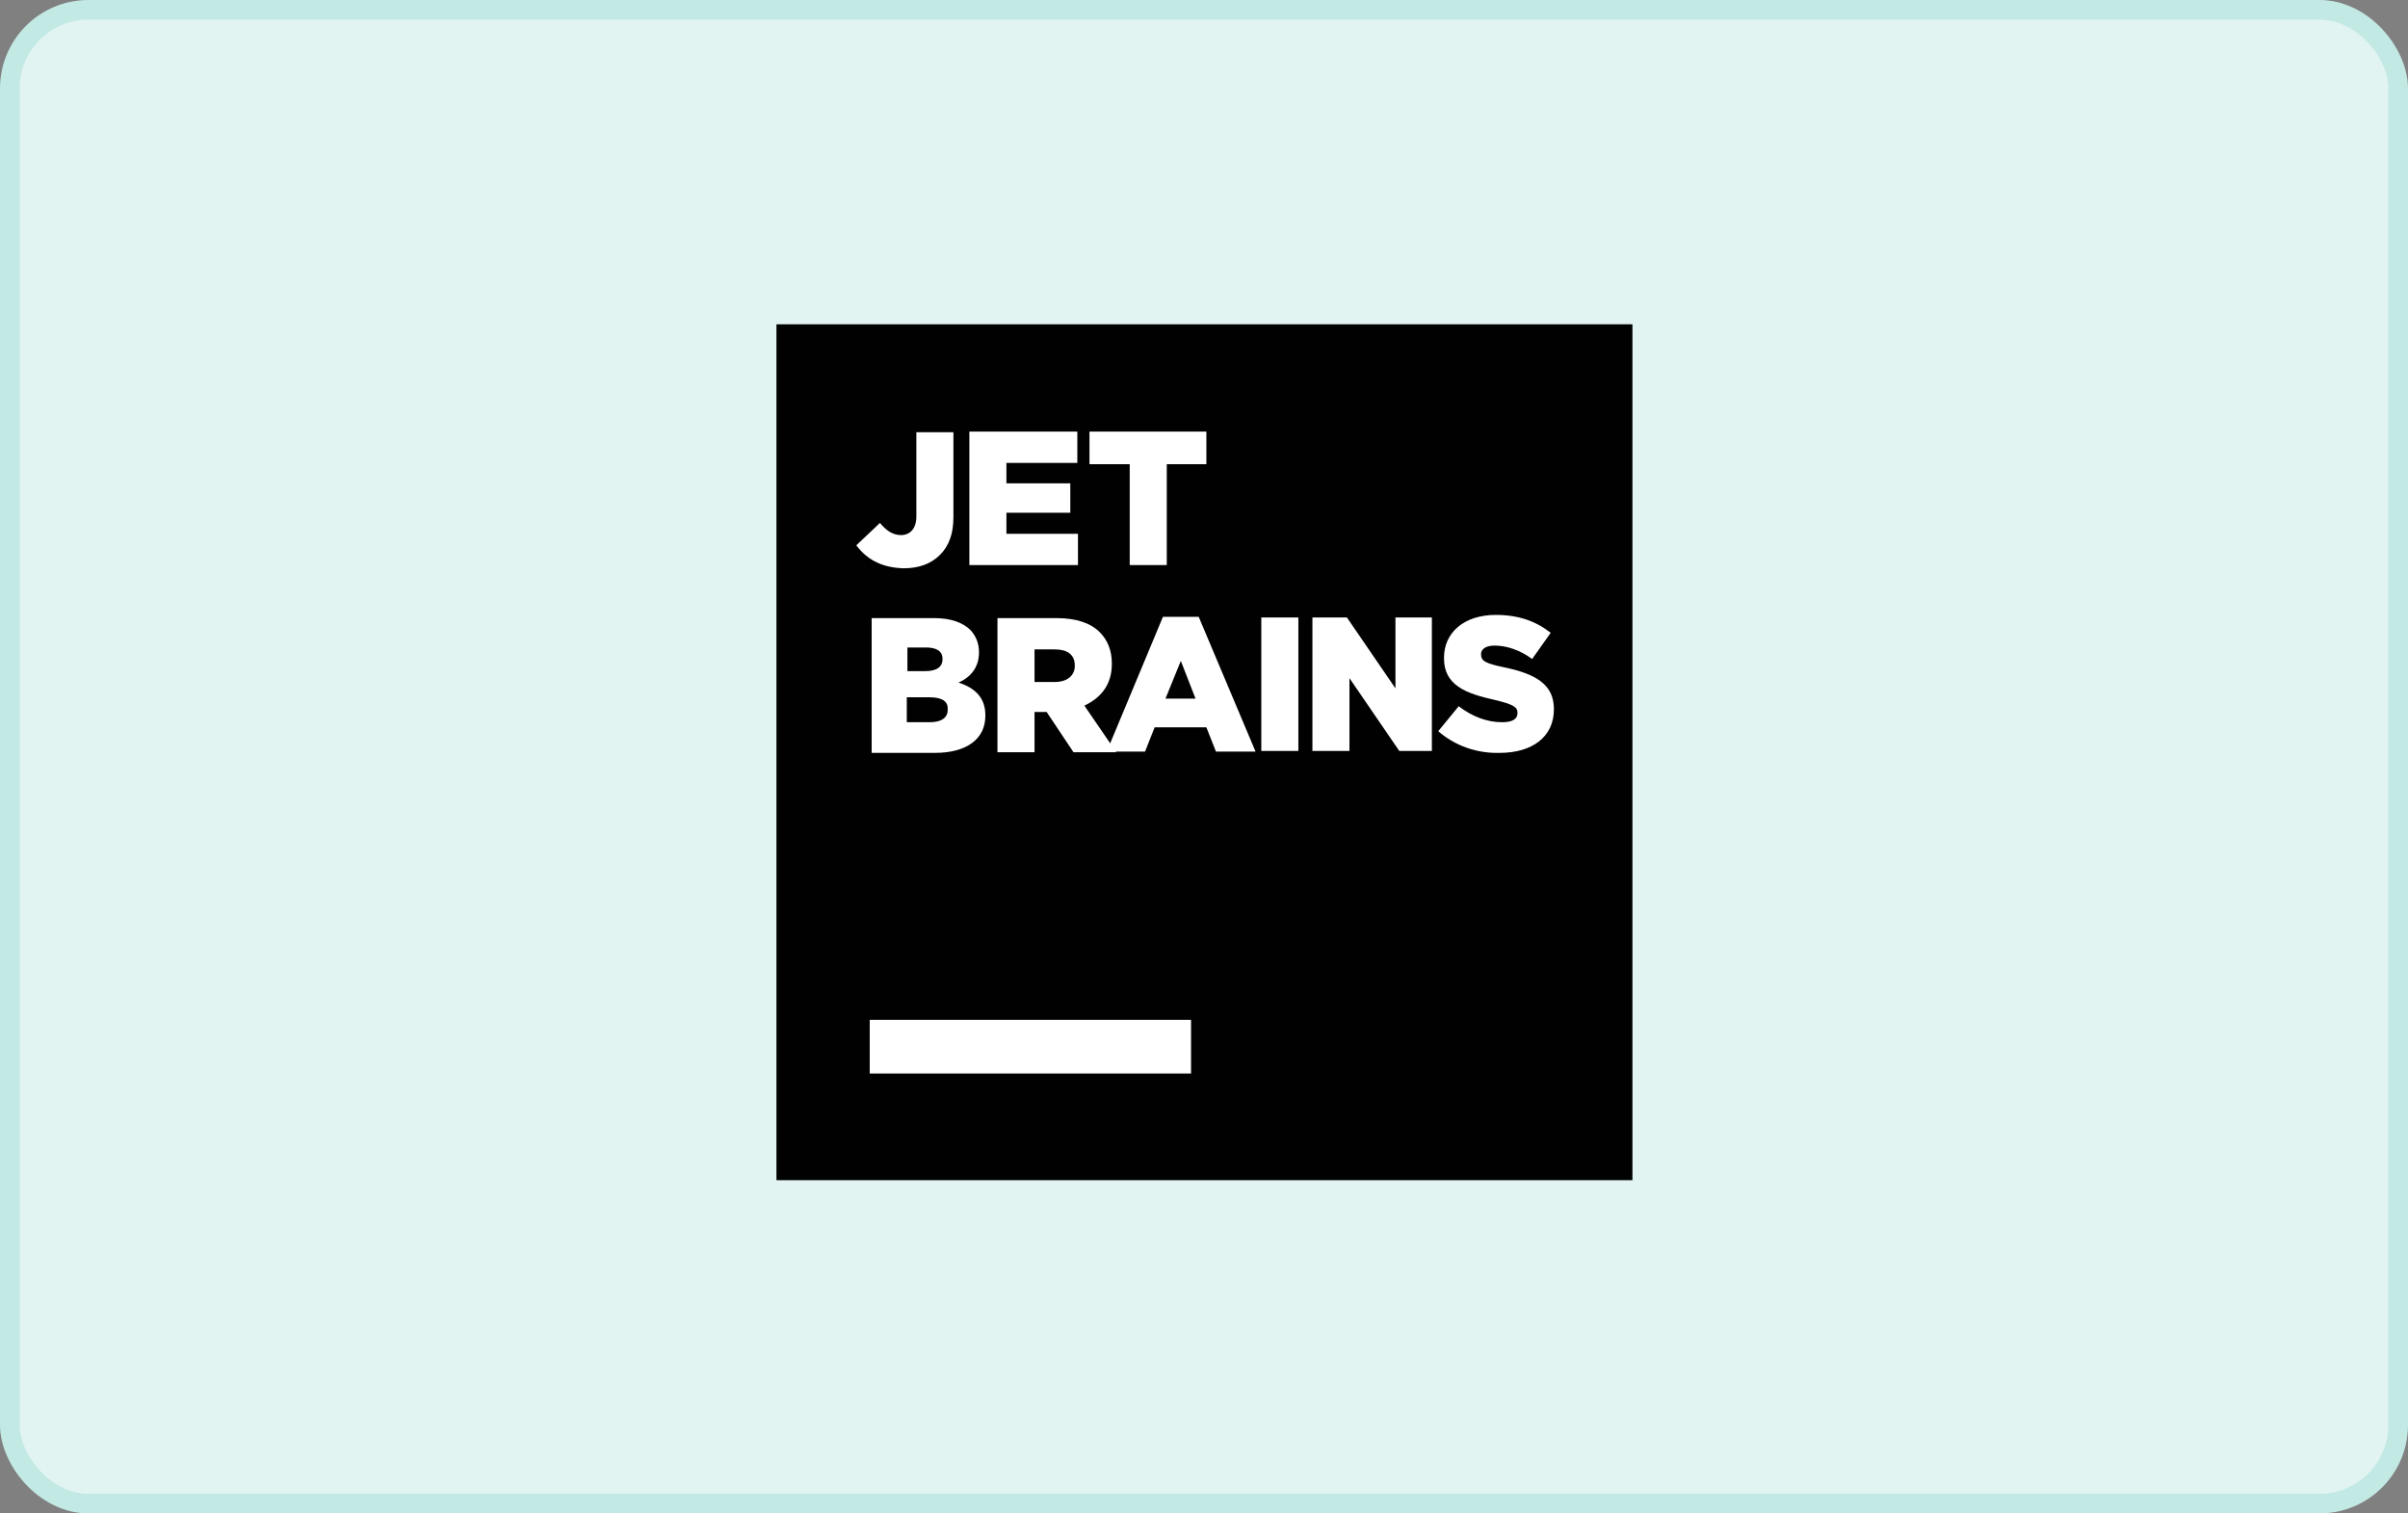 <svg width="245" height="154" viewBox="0 0 245 154" fill="none" xmlns="http://www.w3.org/2000/svg">
<rect x="0" y="0" width="245" height="154" fill="#808080" stroke="none"/>
<rect x="1" y="1" width="243" height="152" rx="8" fill="#E1F4F2" stroke="#C3E9E5" stroke-width="2"/>
<path d="M166.092 33H79V120.092H166.092V33Z" fill="#010101"/>
<path d="M121.182 103.778H88.49V109.238H121.182V103.778ZM87.125 55.488L89.53 53.213C90.18 53.993 90.83 54.448 91.675 54.448C92.585 54.448 93.235 53.798 93.235 52.563V43.983H97.005V52.628C97.005 54.318 96.549 55.553 95.639 56.462C94.729 57.372 93.494 57.827 91.935 57.827C89.53 57.762 88.1 56.788 87.125 55.488ZM98.629 43.918H109.612V47.104H102.397V49.184H108.897V52.173H102.397V54.318H109.677V57.502H98.627V43.92L98.629 43.918ZM114.942 47.234H110.848V43.919H122.742V47.233H118.712V57.503H114.942V47.234ZM88.62 62.896H95.054C96.744 62.896 97.979 63.351 98.759 64.131C99.279 64.716 99.604 65.431 99.604 66.341V66.406C99.604 67.966 98.694 68.94 97.524 69.46C99.149 69.98 100.254 70.955 100.254 72.775V72.84C100.254 75.18 98.369 76.61 95.119 76.61H88.685V62.897H88.62V62.896ZM95.9 67.056C95.9 66.276 95.314 65.886 94.21 65.886H92.324V68.291H94.144C95.249 68.291 95.9 67.901 95.9 67.056ZM94.6 70.955H92.26V73.49H94.6C95.77 73.49 96.42 73.035 96.42 72.255V72.19C96.484 71.41 95.9 70.955 94.6 70.955ZM101.424 62.896H107.468C109.548 62.896 110.978 63.416 111.888 64.326C112.668 65.106 113.123 66.146 113.123 67.511V67.576C113.123 69.655 112.018 71.02 110.328 71.8L113.578 76.545H109.222L106.492 72.45H105.257V76.545H101.487V62.897H101.423L101.424 62.896ZM107.338 69.395C108.573 69.395 109.353 68.746 109.353 67.771V67.706C109.353 66.601 108.573 66.081 107.338 66.081H105.258V69.395H107.338Z" fill="white"/>
<path d="M118.322 62.767H121.962L127.746 76.481H123.717L122.742 74.011H117.477L116.502 76.481H112.602L118.322 62.767ZM121.637 71.086L120.142 67.251L118.582 71.086H121.637ZM132.101 62.832H128.331V76.416H132.101V62.832ZM133.531 62.832H137.04L141.98 70.046V62.832H145.684V76.416H142.37L137.3 69.006V76.416H133.531V62.832ZM146.334 74.401L148.414 71.866C149.779 72.906 151.274 73.491 152.834 73.491C153.874 73.491 154.394 73.166 154.394 72.581V72.516C154.394 71.931 153.939 71.671 152.054 71.216C149.129 70.566 146.919 69.721 146.919 66.992V66.927C146.919 64.392 148.934 62.572 152.184 62.572C154.524 62.572 156.278 63.222 157.773 64.392L155.888 67.057C154.654 66.147 153.289 65.692 152.054 65.692C151.144 65.692 150.689 66.082 150.689 66.537V66.602C150.689 67.252 151.144 67.512 153.029 67.902C156.148 68.552 158.098 69.591 158.098 72.126V72.191C158.098 74.986 155.888 76.611 152.574 76.611C150.299 76.676 148.024 75.896 146.334 74.401Z" fill="white"/>
</svg>
